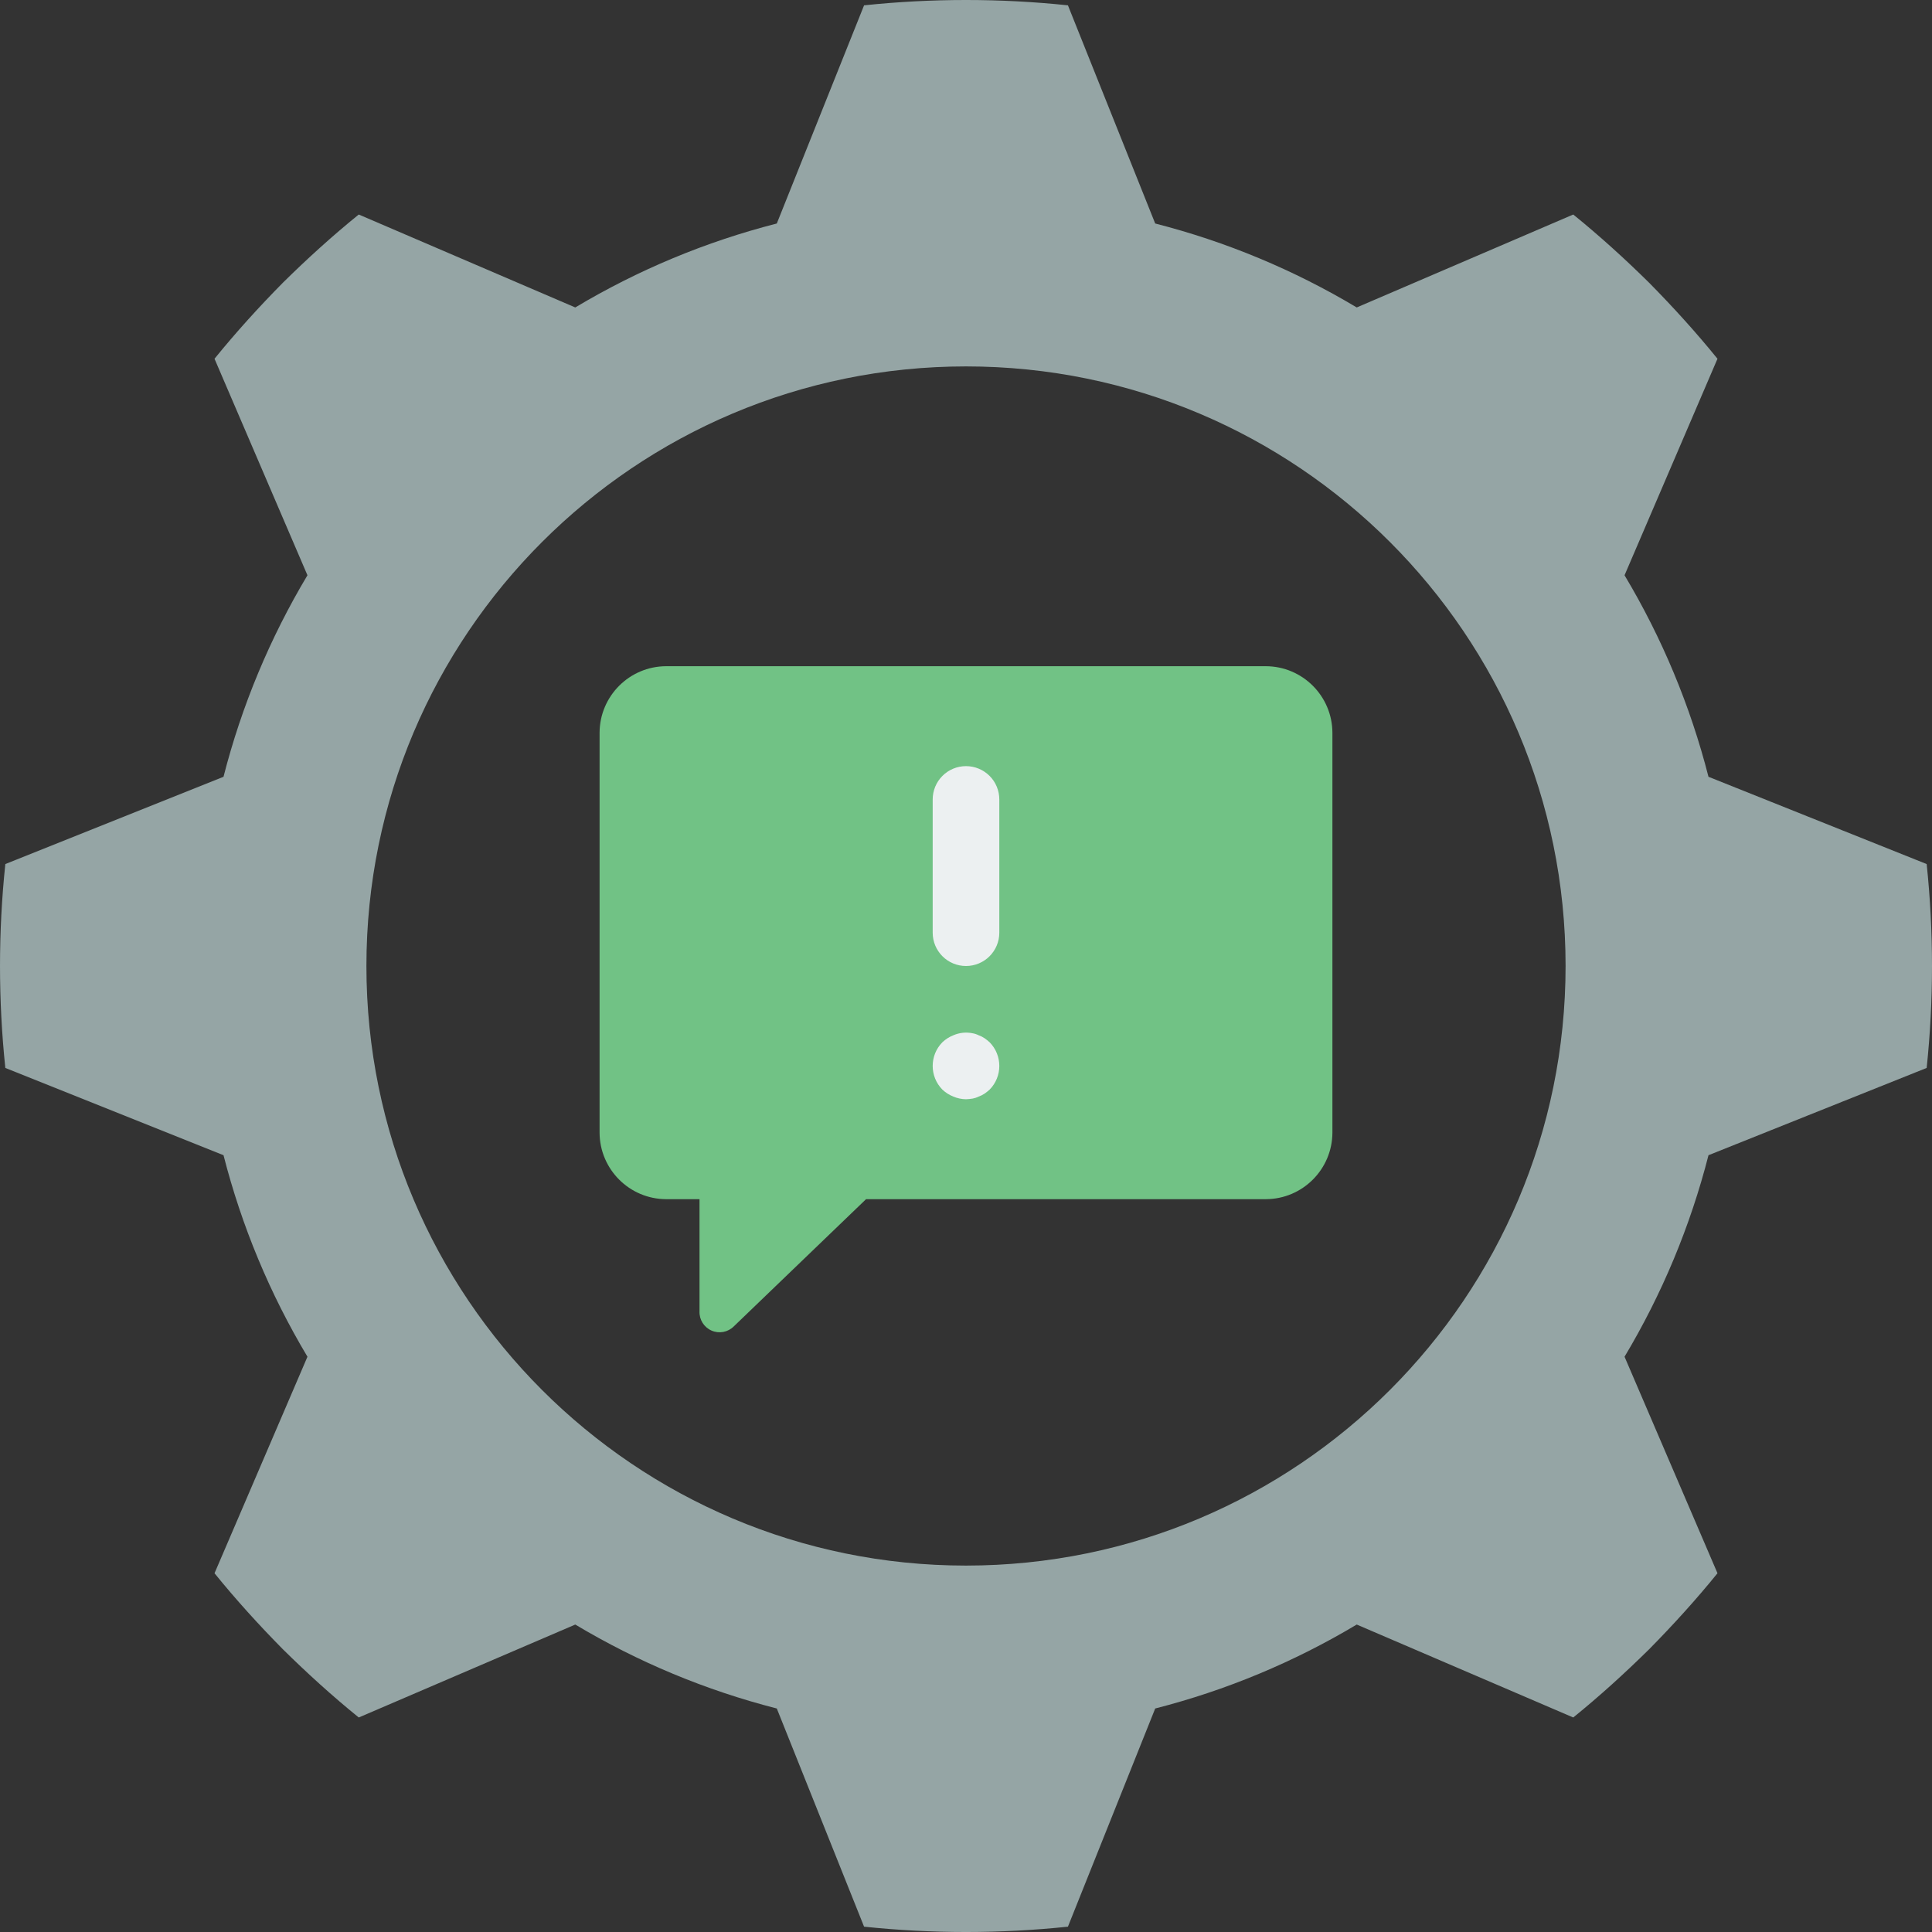 <?xml version="1.0" encoding="iso-8859-1"?>
<!-- Generator: Adobe Illustrator 19.0.0, SVG Export Plug-In . SVG Version: 6.00 Build 0)  -->
<svg version="1.1" id="Capa_1" xmlns="http://www.w3.org/2000/svg" xmlns:xlink="http://www.w3.org/1999/xlink" x="0px" y="0px"
	 viewBox="0 0 512 512" style="enable-background:new 0 0 512 512;" xml:space="preserve">
<rect x="0" y="0" width="512" height="512" fill="#333333" stroke="none"/>
<g>
	<path style="fill:#95A5A5;" d="M510.588,283.012c1.882-17.959,1.882-36.066,0-54.025l-57.821-23.128
		c-4.8-18.782-12.293-36.771-22.246-53.407l24.629-57.379c-5.651-6.974-11.741-13.683-18.097-20.127
		c-6.444-6.356-13.153-12.447-20.127-18.097l-57.379,24.629c-16.636-9.953-34.625-17.446-53.407-22.246L283.013,1.412
		c-17.959-1.883-36.066-1.883-54.026,0L205.86,59.233c-18.782,4.8-36.771,12.293-53.408,22.246L95.073,56.849
		c-6.974,5.65-13.683,11.741-20.127,18.097C68.59,81.39,62.5,88.099,56.849,95.073l24.629,57.379
		c-9.952,16.636-17.445,34.625-22.246,53.407L1.412,228.987c-1.882,17.959-1.882,36.066,0,54.025l57.821,23.128
		c4.8,18.782,12.293,36.771,22.246,53.407l-24.629,57.379c5.65,6.974,11.741,13.683,18.097,20.127
		c6.444,6.356,13.153,12.447,20.127,18.097l57.379-24.629c16.636,9.953,34.625,17.446,53.407,22.246l23.127,57.821
		c17.959,1.884,36.067,1.884,54.026,0l23.127-57.821c18.782-4.799,36.771-12.292,53.407-22.246l57.379,24.629
		c6.974-5.65,13.683-11.741,20.127-18.097c6.356-6.444,12.446-13.154,18.097-20.127l-24.629-57.379
		c9.953-16.636,17.445-34.625,22.246-53.407L510.588,283.012z M256,414.896c-87.756,0-158.897-71.14-158.897-158.897
		S168.244,97.103,256,97.103S414.896,168.244,414.896,256C414.889,343.753,343.753,414.889,256,414.896z"/>
	<path style="fill:#71C285;" d="M353.103,194.207v105.931c-0.029,9.739-7.916,17.627-17.655,17.655H229.517l-35.046,33.71
		c-1.55,1.551-3.892,1.995-5.902,1.117s-3.276-2.898-3.191-5.089v-29.737h-8.828c-9.739-0.029-17.627-7.916-17.655-17.655V194.207
		c0.028-9.739,7.916-17.627,17.655-17.655h158.897C345.187,176.58,353.075,184.468,353.103,194.207z"/>
	<g>
		<path style="fill:#ECF0F1;" d="M256,203.034c-2.341-0.001-4.587,0.929-6.243,2.585c-1.656,1.656-2.585,3.901-2.585,6.243v35.31
			c0,4.875,3.952,8.828,8.828,8.828s8.828-3.952,8.828-8.828v-35.31c0.001-2.341-0.929-4.587-2.585-6.243
			C260.587,203.963,258.341,203.034,256,203.034z"/>
		<path style="fill:#ECF0F1;" d="M260.939,275.155c-0.491-0.335-1.024-0.603-1.586-0.797c-0.5-0.253-1.034-0.43-1.586-0.526
			c-1.72-0.361-3.51-0.177-5.121,0.526c-1.081,0.427-2.07,1.058-2.914,1.858c-3.414,3.481-3.414,9.054,0,12.534
			c0.845,0.797,1.834,1.426,2.914,1.854c1.061,0.453,2.2,0.693,3.354,0.707c0.592-0.021,1.183-0.08,1.767-0.177
			c0.551-0.099,1.086-0.278,1.586-0.53c0.562-0.194,1.095-0.462,1.586-0.797c0.464-0.324,0.908-0.676,1.328-1.056
			c3.414-3.481,3.414-9.054,0-12.534C261.847,275.835,261.404,275.48,260.939,275.155z"/>
	</g>
</g>
<g>
</g>
<g>
</g>
<g>
</g>
<g>
</g>
<g>
</g>
<g>
</g>
<g>
</g>
<g>
</g>
<g>
</g>
<g>
</g>
<g>
</g>
<g>
</g>
<g>
</g>
<g>
</g>
<g>
</g>
</svg>

